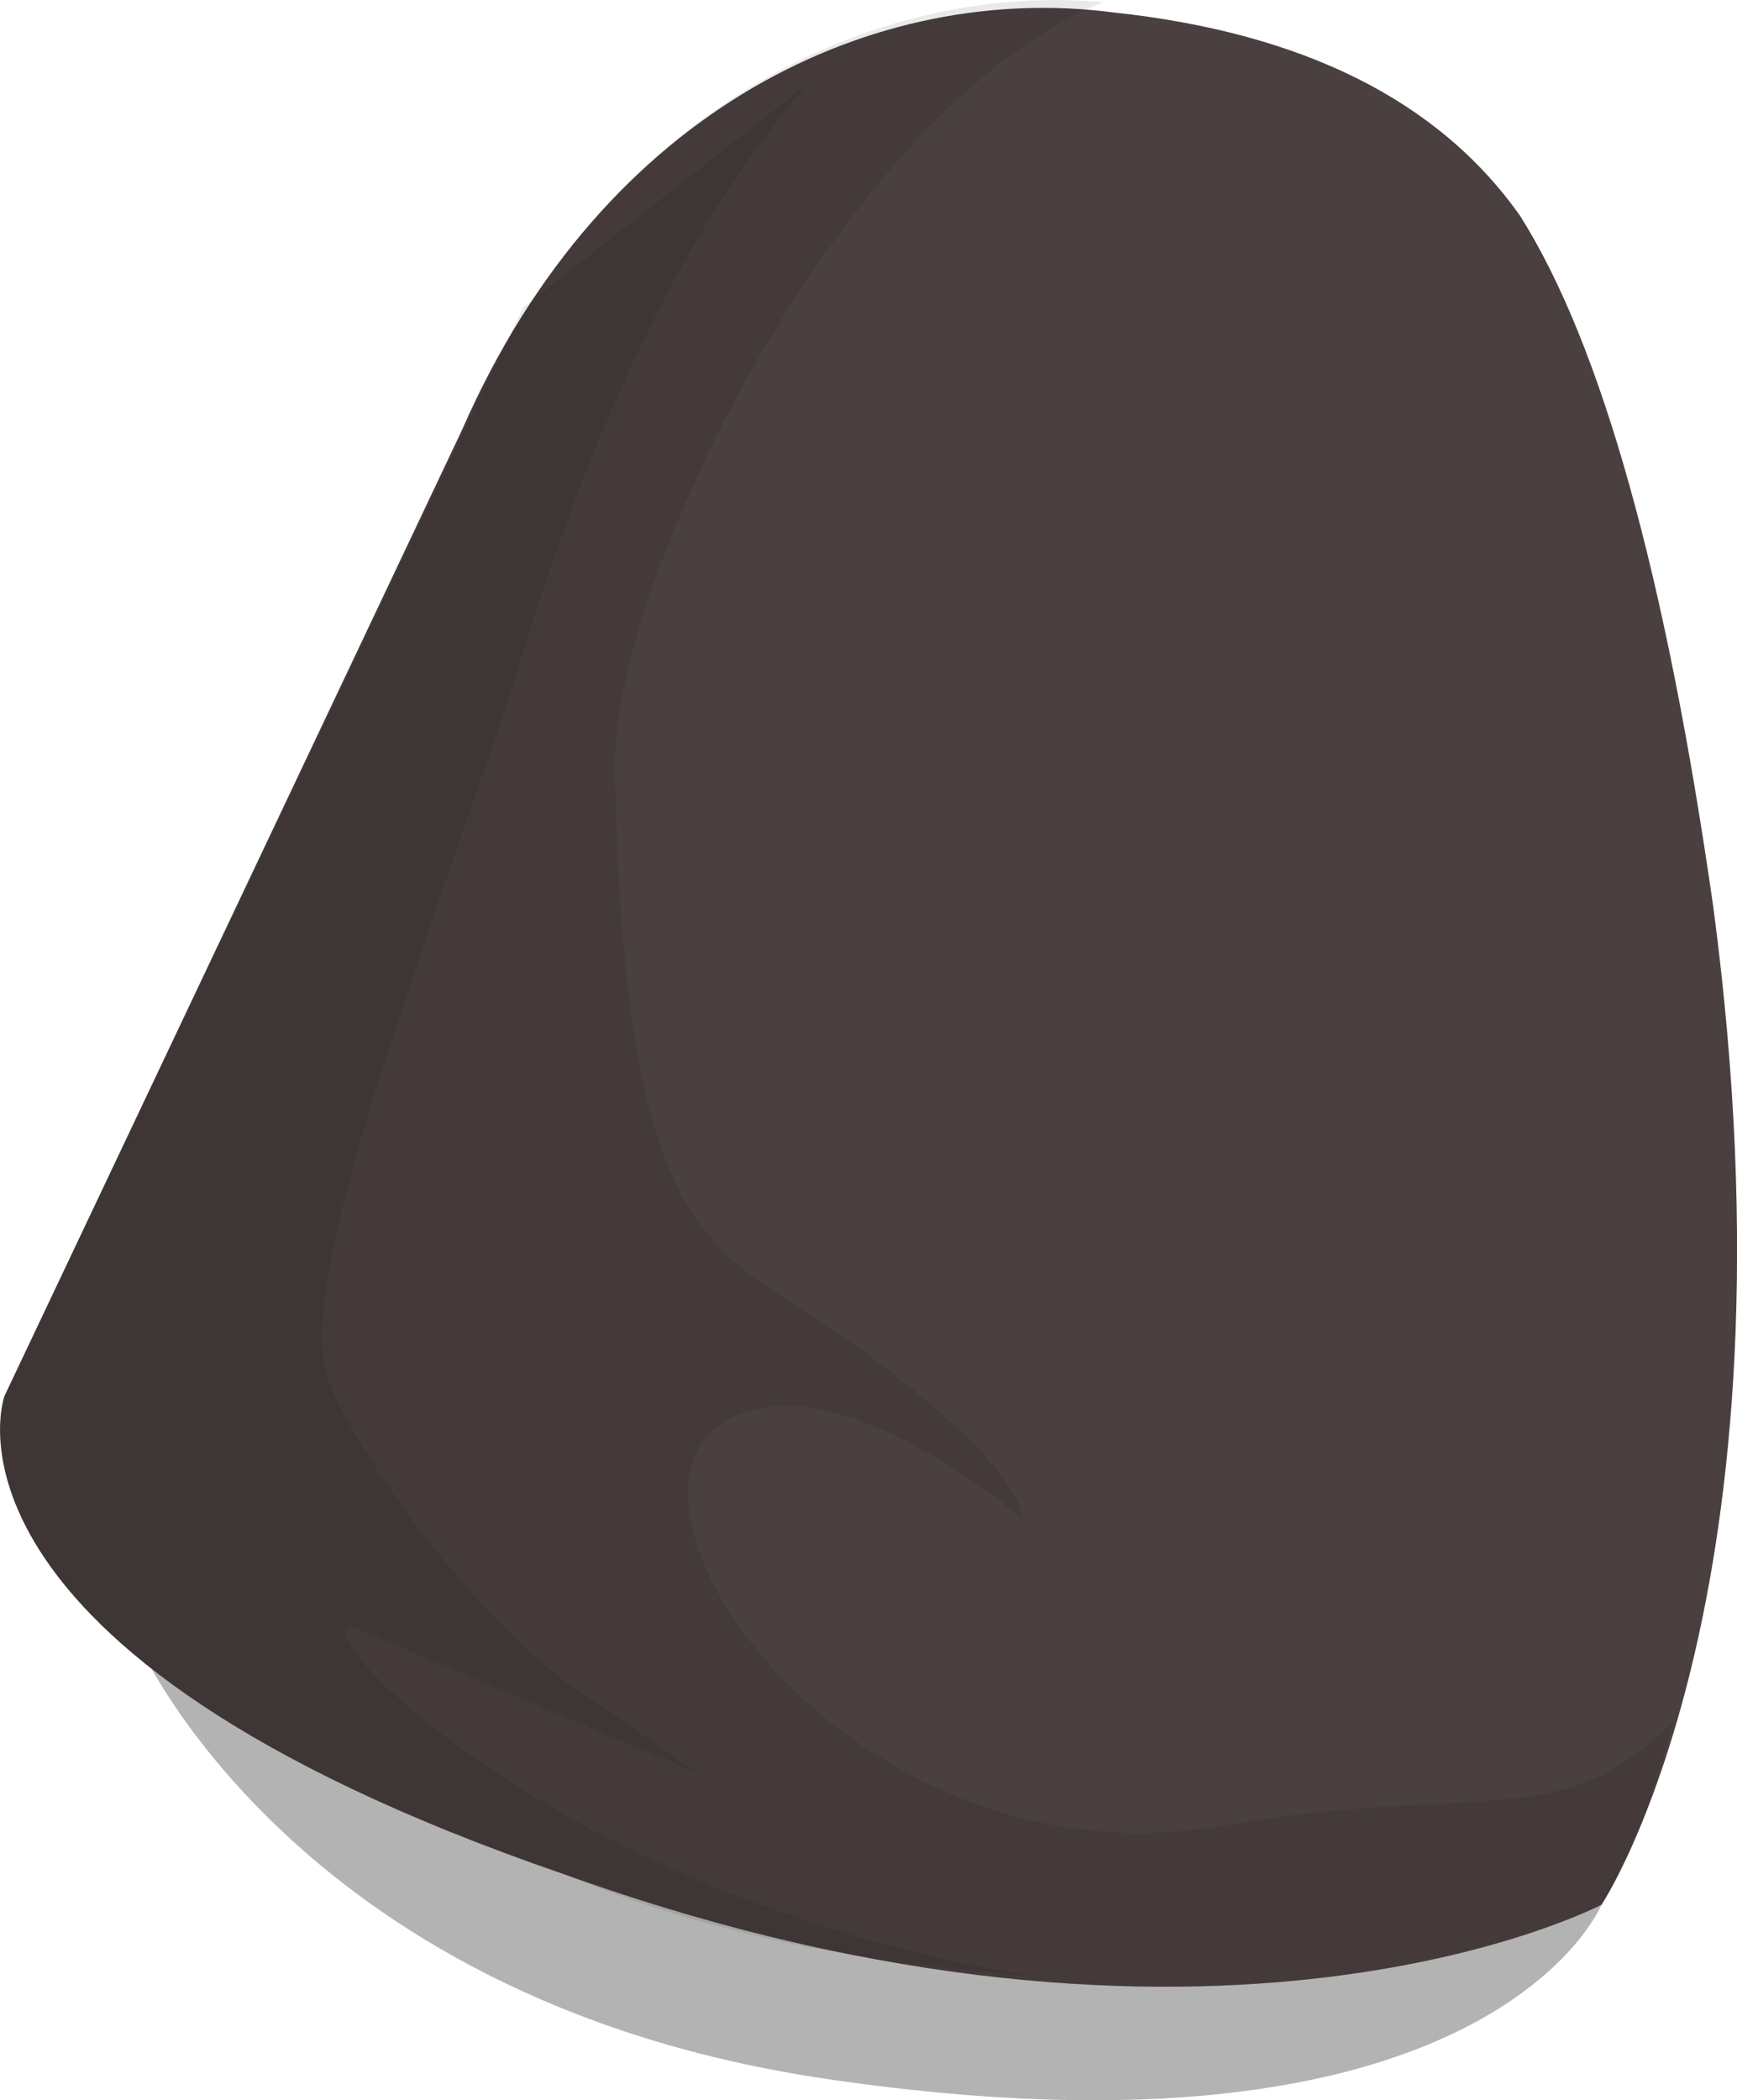<?xml version="1.0" encoding="UTF-8" standalone="no"?>
<!-- Generator: flash2svg, http://dissentgraphics.com/tools/flash2svg -->

<svg
   xmlns:dc="http://purl.org/dc/elements/1.1/"
   xmlns:cc="http://creativecommons.org/ns#"
   xmlns:rdf="http://www.w3.org/1999/02/22-rdf-syntax-ns#"
   xmlns:svg="http://www.w3.org/2000/svg"
   xmlns="http://www.w3.org/2000/svg"
   xmlns:sodipodi="http://sodipodi.sourceforge.net/DTD/sodipodi-0.dtd"
   xmlns:inkscape="http://www.inkscape.org/namespaces/inkscape"
   id="AvatarAssets"
   image-rendering="auto"
   version="1.1"
   x="0px"
   y="0px"
   width="8.538"
   height="10.322"
   viewBox="0 0 8.538 10.322"
   inkscape:version="0.48.4 r9939"
   sodipodi:docname="AvatarAssets_sleeveUpperCloseA012b.svg">
  <sodipodi:namedview
     pagecolor="#ffffff"
     bordercolor="#666666"
     borderopacity="1"
     objecttolerance="10"
     gridtolerance="10"
     guidetolerance="10"
     inkscape:pageopacity="0"
     inkscape:pageshadow="2"
     inkscape:window-width="640"
     inkscape:window-height="480"
     id="namedview3398"
     showgrid="false"
     fit-margin-top="0"
     fit-margin-left="0"
     fit-margin-right="0"
     fit-margin-bottom="0"
     inkscape:zoom="1.9032258"
     inkscape:cx="36.670684"
     inkscape:cy="-53.187916"
     inkscape:window-x="0"
     inkscape:window-y="0"
     inkscape:window-maximized="0"
     inkscape:current-layer="AvatarAssets" />
  <defs
     id="defs3385" />
  <g
     id="sleeveUpperCloseA012b1"
     overflow="visible"
     style="overflow:visible"
     transform="translate(4.671,1.51)">
    <g
       id="sleeveUpperCloseA012b_0">
      <g
         id="element">
        <g
           id="drawingObject">
          <path
             id="path"
             d="m -3.299,7.501 -0.7,-0.95 c 0,0 0.75,1.75 3.35,2.15 3.3,0.5 3.85,-0.85 3.85,-0.85 q -0.2,-1.9 -0.55,-2.65 l -6.65,1.35"
             inkscape:connector-curvature="0"
             style="fill:#000000;fill-opacity:0.298" />
        </g>
        <g
           id="drawingObject1">
          <path
             id="path1"
             d="m 0.801,-1.449 c -1.15,-0.15 -2.5,0.45 -3.2,2.05 l -2.25,4.75 0.2,0.75 -0.2,-0.75 c 0,0 -0.45,1.25 2.75,2.35 3.2,1.15 5.1,0.15 5.1,0.15 0,0 1,-1.5 0.55,-4.9 q -0.35,-2.45 -0.95,-3.4 -0.6,-0.85 -2,-1 z"
             inkscape:connector-curvature="0"
             style="fill:#4a4040" />
        </g>
        <g
           id="drawingObject2">
          <path
             id="path2"
             d="m 0.751,-1.499 c -1.1,-0.1 -2.45,0.5 -3.15,2.1 l -2.25,4.75 0.2,0.75 -0.2,-0.75 c 0,0 -0.45,1.25 2.75,2.35 3.2,1.15 5.1,0.15 5.1,0.15 q 0.2,-0.3 0.35,-0.9 c -0.55,0.55 -0.9,0.3 -2.15,0.5 -1.75,0.35 -3.05,-1.35 -2.6,-1.9 0.5,-0.5 1.55,0.4 1.55,0.4 0,0 0.05,-0.2 -0.75,-0.8 -0.7,-0.55 -1.2,-0.35 -1.25,-2.9 0,-0.95 1.15,-3.25 2.4,-3.75 z"
             inkscape:connector-curvature="0"
             style="fill:#000000;fill-opacity:0.086" />
        </g>
        <g
           id="drawingObject3">
          <path
             id="path3"
             d="m -0.699,-1.099 -1.4,1.1 -2.55,5.35 0.2,0.75 -0.2,-0.75 c 0,0 -0.45,1.25 2.75,2.35 0.85,0.35 1.65,0.45 2.3,0.5 -2.45,-0.4 -3.7,-1.85 -3.3,-1.7 l 1.65,0.7 -0.5,-0.35 c -0.5,-0.3 -1.1,-1.1 -1.3,-1.55 -0.2,-0.45 0.4,-1.95 0.9,-3.45 0.3,-1 0.75,-2.15 1.45,-2.95 z"
             inkscape:connector-curvature="0"
             style="fill:#000000;fill-opacity:0.086" />
        </g>
      </g>
    </g>
  </g>
</svg>
